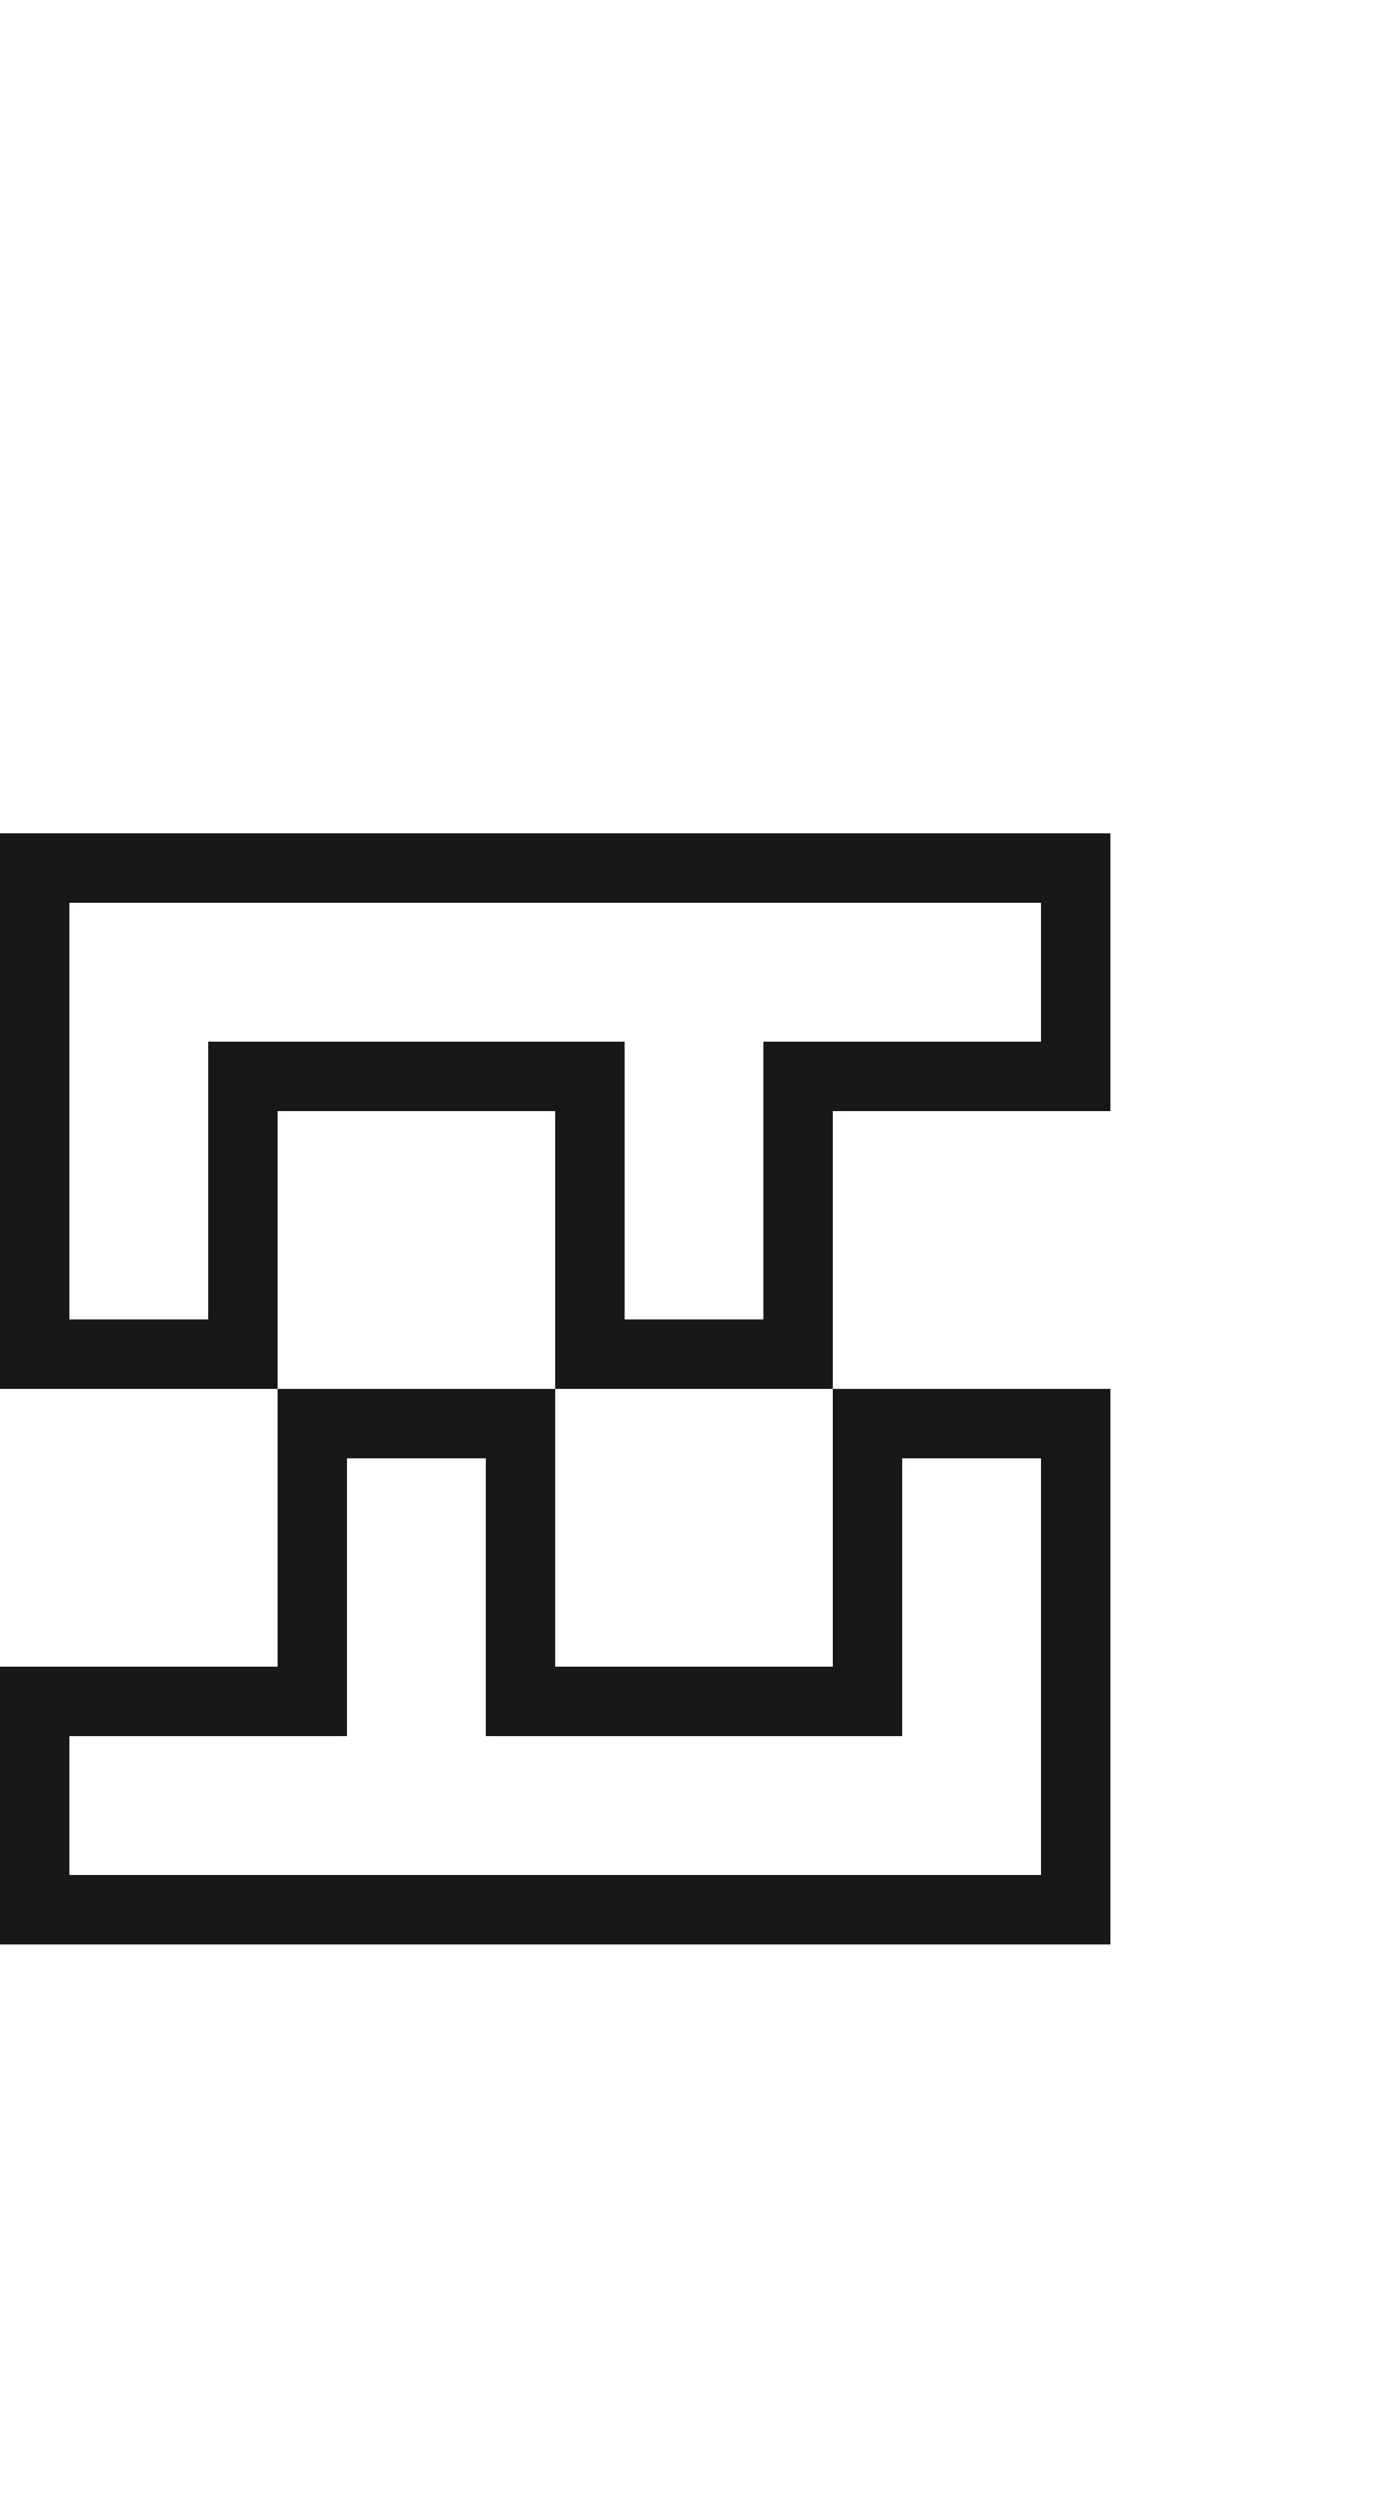 <?xml version="1.0" encoding="utf-8"?>
<!-- Generator: Adobe Illustrator 13.0.0, SVG Export Plug-In . SVG Version: 6.00 Build 14948)  -->
<!DOCTYPE svg PUBLIC "-//W3C//DTD SVG 1.1//EN" "http://www.w3.org/Graphics/SVG/1.1/DTD/svg11.dtd">
<svg version="1.1" id="Mode_Isolation" xmlns="http://www.w3.org/2000/svg" xmlns:xlink="http://www.w3.org/1999/xlink" x="0px"
	 y="0px" width="20px" height="36px" viewBox="0 0 20 36" enable-background="new 0 0 20 36" xml:space="preserve">
<g>
	<rect fill="none" width="20" height="36"/>
	<path fill="#1A171B" d="M16,16v-4H0v8h4v-4h4v4h4v-4H16z M11,15v4H9v-4H3v4H1v-6h14v2H11z M8,24v-4H4v4H0v4h16v-8h-4v4H8z M13,25
		v-4h2v6H1v-2h4v-4h2v4H13z"/>
</g>
</svg>
